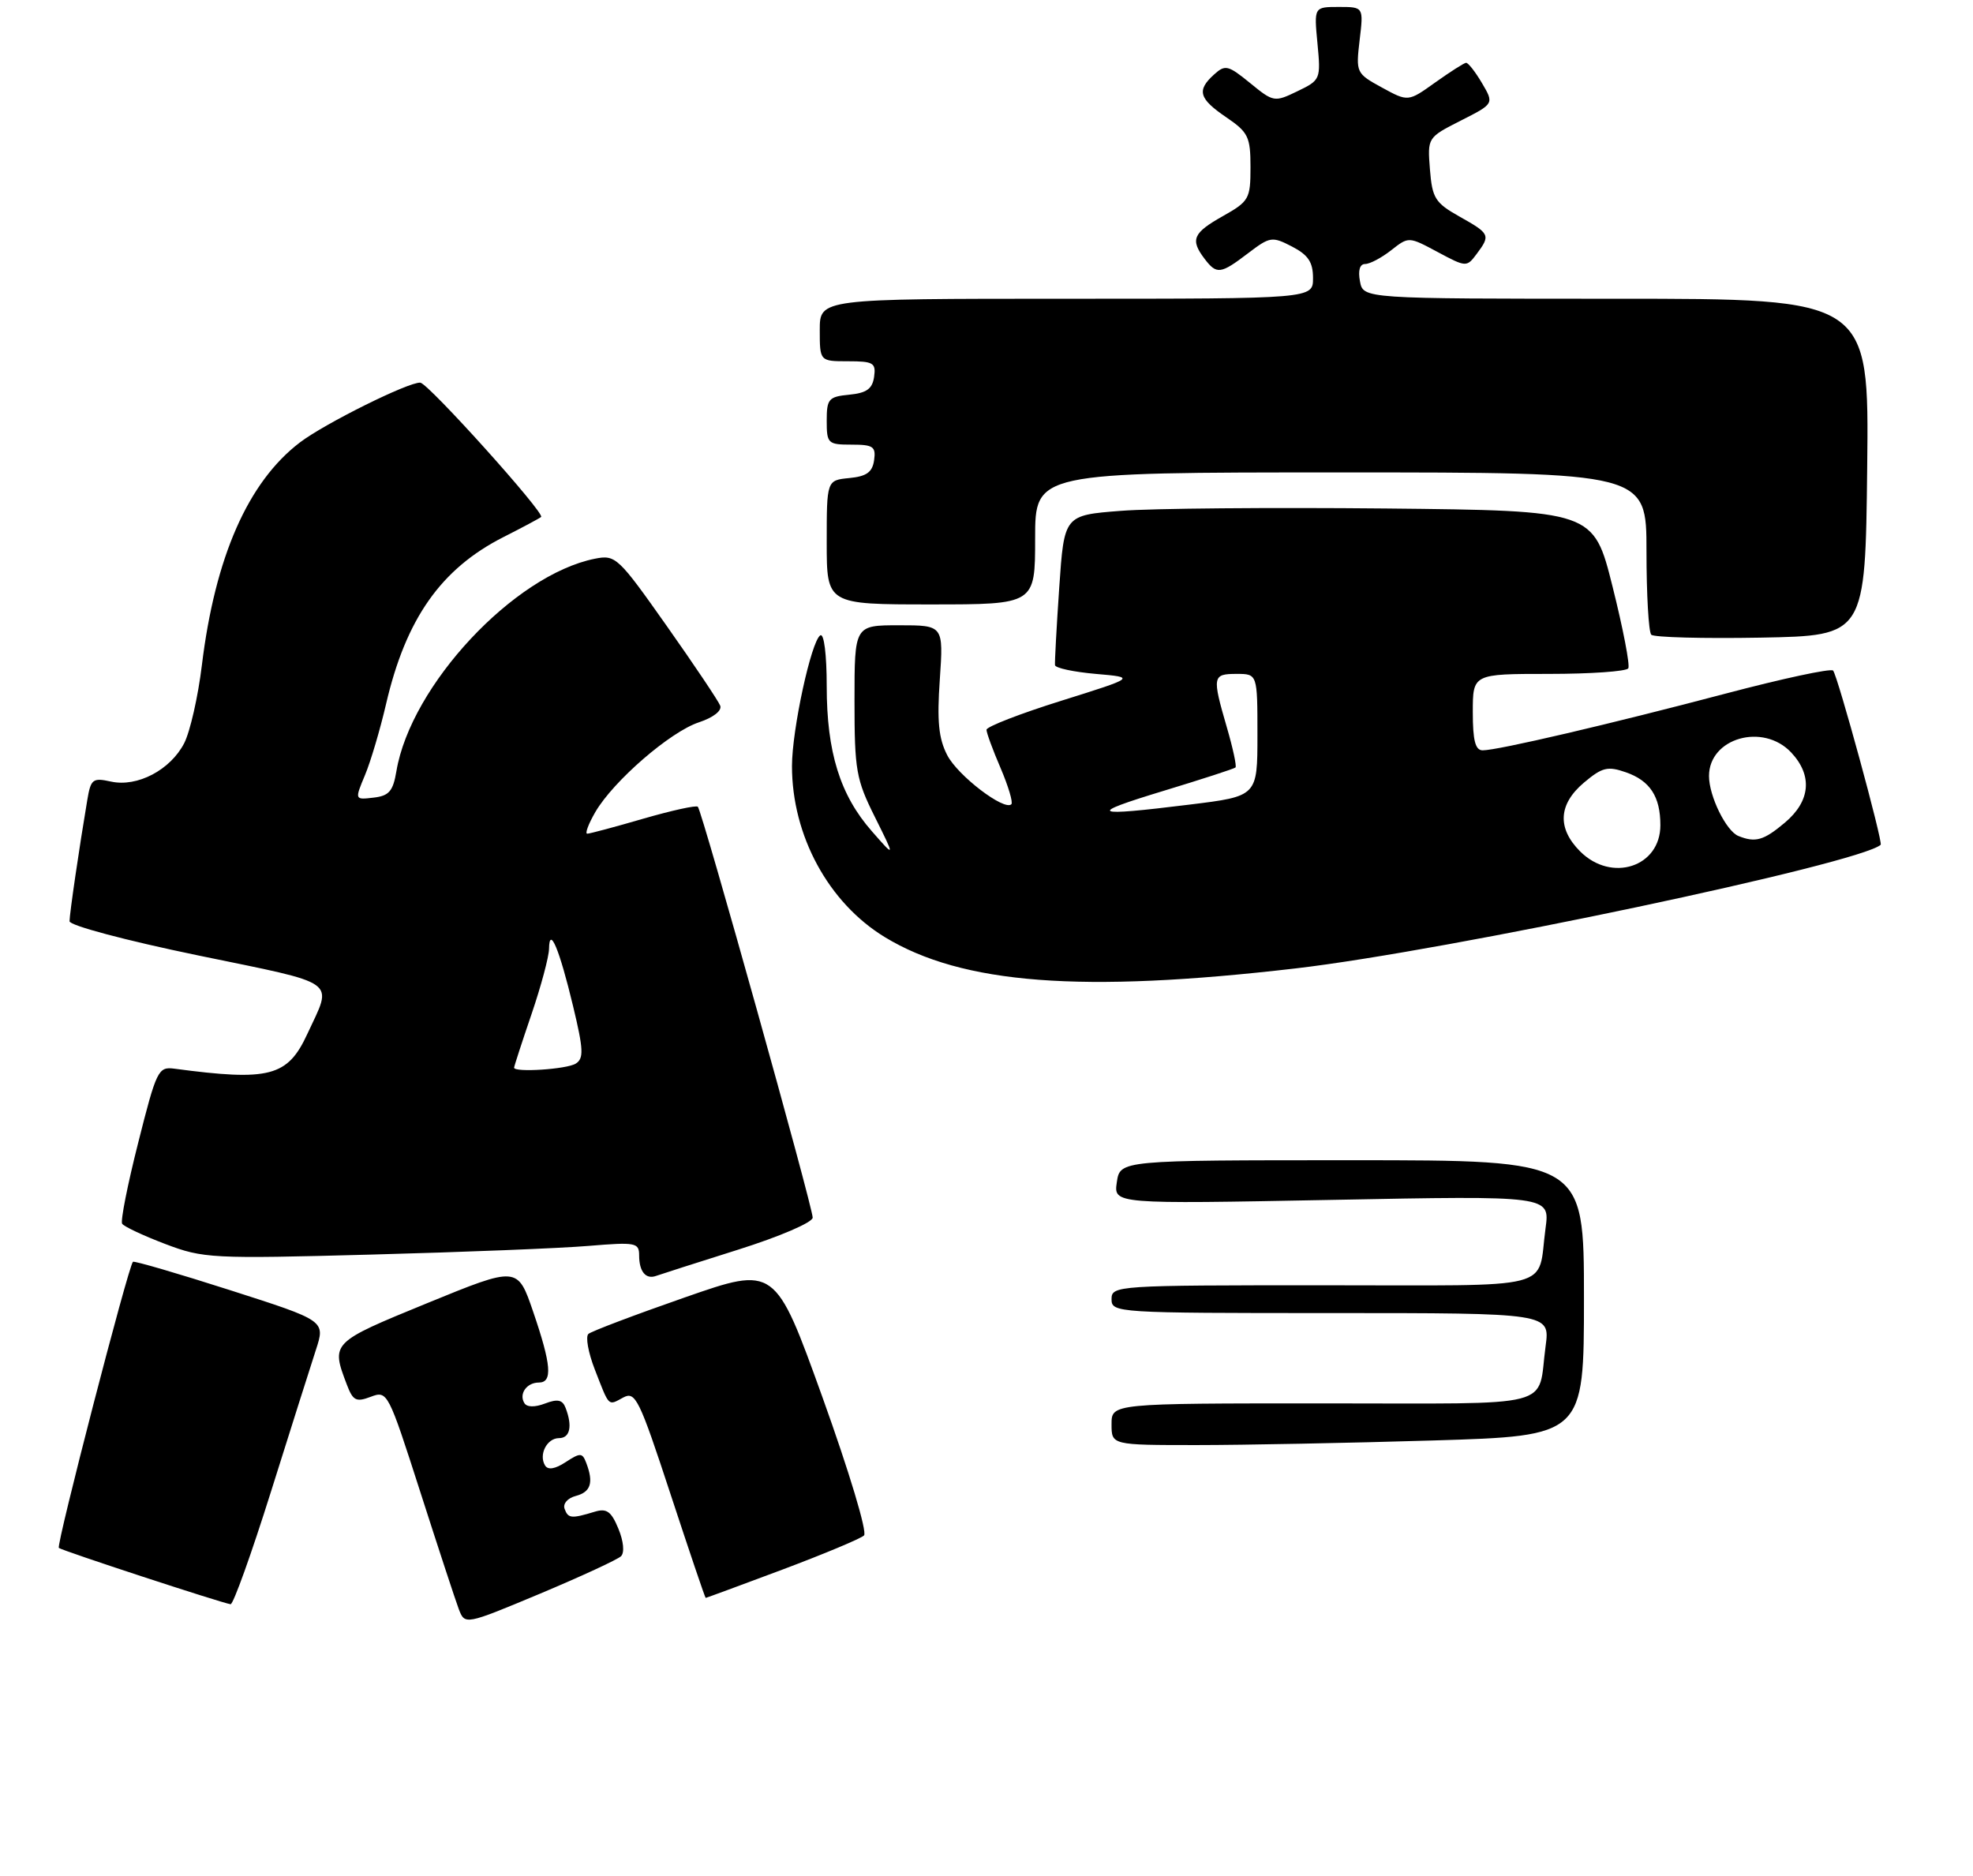 <?xml version="1.0" encoding="UTF-8" standalone="no"?>
<!DOCTYPE svg PUBLIC "-//W3C//DTD SVG 1.1//EN" "http://www.w3.org/Graphics/SVG/1.1/DTD/svg11.dtd" >
<svg xmlns="http://www.w3.org/2000/svg" xmlns:xlink="http://www.w3.org/1999/xlink" version="1.1" viewBox="0 0 284 270">
 <g >
 <path fill="currentColor"
d=" M 89.39 224.00 C 89.92 223.48 89.76 221.84 89.01 220.03 C 87.99 217.55 87.32 217.07 85.62 217.59 C 82.23 218.62 81.78 218.57 81.27 217.18 C 81.00 216.44 81.70 215.63 82.89 215.32 C 85.05 214.75 85.47 213.40 84.38 210.55 C 83.82 209.09 83.53 209.08 81.43 210.45 C 79.91 211.45 78.88 211.62 78.46 210.94 C 77.51 209.39 78.72 207.00 80.47 207.00 C 82.05 207.00 82.43 205.28 81.41 202.64 C 80.97 201.48 80.26 201.33 78.45 202.02 C 76.98 202.58 75.84 202.56 75.48 201.96 C 74.66 200.64 75.81 199.00 77.56 199.00 C 79.57 199.00 79.36 196.45 76.75 188.82 C 74.50 182.25 74.50 182.25 61.50 187.57 C 47.63 193.25 47.63 193.26 49.93 199.31 C 50.81 201.62 51.26 201.85 53.37 201.05 C 55.77 200.14 55.87 200.34 60.48 214.69 C 63.05 222.70 65.55 230.31 66.03 231.59 C 66.92 233.91 66.92 233.91 77.71 229.40 C 83.64 226.91 88.90 224.48 89.39 224.00 Z  M 38.99 214.75 C 41.80 205.81 44.72 196.61 45.47 194.30 C 46.84 190.10 46.84 190.10 33.17 185.72 C 25.65 183.31 19.34 181.47 19.14 181.62 C 18.51 182.09 8.07 222.41 8.47 222.80 C 8.84 223.17 31.87 230.72 33.19 230.91 C 33.57 230.96 36.18 223.69 38.99 214.75 Z  M 112.61 225.93 C 118.60 223.68 123.89 221.47 124.37 221.01 C 124.86 220.53 122.24 211.84 118.41 201.18 C 111.58 182.21 111.58 182.21 98.54 186.76 C 91.37 189.26 85.14 191.62 84.70 192.00 C 84.26 192.39 84.67 194.68 85.61 197.10 C 87.76 202.62 87.49 202.35 89.72 201.15 C 91.46 200.22 92.02 201.36 96.52 215.07 C 99.22 223.28 101.49 230.00 101.58 230.00 C 101.66 230.00 106.63 228.17 112.61 225.93 Z  M 106.23 179.88 C 112.23 177.99 116.98 175.95 116.98 175.26 C 117.00 173.76 101.06 116.73 100.45 116.12 C 100.21 115.88 96.68 116.66 92.60 117.84 C 88.51 119.03 84.88 120.00 84.53 120.00 C 84.18 120.00 84.70 118.60 85.69 116.89 C 88.29 112.42 96.47 105.33 100.60 103.97 C 102.68 103.28 103.94 102.30 103.67 101.57 C 103.41 100.90 99.94 95.72 95.96 90.08 C 88.97 80.17 88.61 79.83 85.63 80.42 C 73.99 82.75 59.14 98.65 57.06 111.00 C 56.58 113.88 56.00 114.56 53.76 114.81 C 51.05 115.13 51.05 115.13 52.54 111.56 C 53.36 109.60 54.72 105.00 55.57 101.34 C 58.42 89.05 63.49 81.85 72.50 77.29 C 75.25 75.90 77.67 74.60 77.89 74.41 C 78.48 73.88 61.65 55.17 60.50 55.08 C 58.85 54.95 46.74 60.96 43.16 63.69 C 35.71 69.37 30.96 80.16 29.06 95.74 C 28.51 100.28 27.36 105.33 26.51 106.98 C 24.52 110.83 19.76 113.33 15.98 112.50 C 13.34 111.92 13.07 112.13 12.56 115.18 C 11.42 121.92 10.01 131.53 10.01 132.60 C 10.00 133.21 18.07 135.36 28.51 137.52 C 49.09 141.77 47.90 140.91 44.24 148.82 C 41.40 154.97 38.79 155.65 25.08 153.82 C 22.78 153.52 22.52 154.06 19.90 164.45 C 18.37 170.47 17.33 175.73 17.58 176.14 C 17.83 176.54 20.62 177.85 23.77 179.05 C 29.27 181.14 30.45 181.20 53.50 180.58 C 66.70 180.23 80.76 179.67 84.75 179.33 C 91.50 178.77 92.00 178.86 92.00 180.70 C 92.00 183.03 92.96 184.19 94.44 183.65 C 95.02 183.44 100.33 181.74 106.23 179.88 Z  M 186.50 139.39 C 208.36 136.85 267.59 124.33 270.71 121.60 C 271.08 121.28 264.49 97.16 263.86 96.52 C 263.52 96.18 256.55 97.68 248.37 99.84 C 231.82 104.21 215.60 108.00 213.42 108.00 C 212.36 108.00 212.00 106.59 212.00 102.50 C 212.00 97.00 212.00 97.00 222.94 97.00 C 228.96 97.00 234.10 96.64 234.38 96.20 C 234.65 95.76 233.63 90.47 232.12 84.45 C 229.38 73.50 229.38 73.50 199.44 73.19 C 182.97 73.03 165.83 73.17 161.34 73.53 C 153.18 74.16 153.18 74.16 152.47 84.57 C 152.08 90.30 151.81 95.32 151.86 95.74 C 151.92 96.16 154.56 96.72 157.73 97.00 C 163.50 97.50 163.50 97.50 152.75 100.87 C 146.84 102.72 142.00 104.60 142.00 105.04 C 142.00 105.48 142.91 107.96 144.03 110.56 C 145.14 113.16 145.84 115.50 145.58 115.76 C 144.57 116.76 137.87 111.65 136.35 108.70 C 135.11 106.31 134.86 103.81 135.28 97.80 C 135.81 90.00 135.81 90.00 129.41 90.00 C 123.00 90.00 123.00 90.00 123.00 100.86 C 123.00 110.87 123.23 112.18 125.94 117.61 C 128.87 123.50 128.87 123.50 125.50 119.65 C 120.92 114.44 119.00 108.26 119.00 98.76 C 119.00 94.21 118.61 91.12 118.08 91.45 C 116.77 92.26 114.00 105.05 114.00 110.27 C 114.00 120.27 119.25 129.94 127.35 134.88 C 138.50 141.67 155.65 142.98 186.50 139.39 Z  M 268.77 67.25 C 269.04 43.00 269.04 43.00 232.63 43.00 C 196.23 43.00 196.23 43.00 195.76 40.50 C 195.46 38.93 195.73 38.00 196.50 38.00 C 197.18 38.00 198.86 37.11 200.25 36.02 C 202.77 34.04 202.77 34.04 206.93 36.27 C 211.04 38.47 211.12 38.47 212.55 36.56 C 214.58 33.85 214.48 33.64 210.10 31.18 C 206.58 29.20 206.16 28.54 205.83 24.39 C 205.47 19.80 205.47 19.80 210.27 17.36 C 215.07 14.93 215.07 14.93 213.32 11.96 C 212.36 10.33 211.33 9.02 211.03 9.04 C 210.74 9.06 208.74 10.34 206.59 11.87 C 202.69 14.66 202.69 14.66 198.92 12.60 C 195.21 10.57 195.16 10.46 195.71 5.77 C 196.28 1.00 196.28 1.00 192.71 1.00 C 189.14 1.00 189.14 1.00 189.64 6.25 C 190.13 11.41 190.08 11.53 186.76 13.13 C 183.45 14.73 183.31 14.71 179.94 11.95 C 176.77 9.37 176.36 9.27 174.75 10.73 C 172.23 13.01 172.57 14.20 176.51 16.88 C 179.68 19.04 180.00 19.69 180.00 24.06 C 180.00 28.63 179.80 28.98 176.00 31.12 C 171.72 33.53 171.30 34.50 173.39 37.25 C 175.13 39.54 175.69 39.47 179.64 36.46 C 182.81 34.05 183.10 34.00 185.98 35.49 C 188.31 36.70 189.00 37.73 189.00 40.03 C 189.00 43.00 189.00 43.00 153.50 43.00 C 118.00 43.00 118.00 43.00 118.00 47.50 C 118.00 52.00 118.00 52.00 122.07 52.00 C 125.72 52.00 126.11 52.23 125.82 54.25 C 125.57 55.97 124.74 56.57 122.25 56.81 C 119.27 57.10 119.00 57.42 119.00 60.56 C 119.00 63.84 119.17 64.00 122.57 64.00 C 125.70 64.00 126.10 64.28 125.82 66.25 C 125.57 67.97 124.74 68.57 122.25 68.81 C 119.00 69.13 119.00 69.13 119.00 78.06 C 119.00 87.00 119.00 87.00 134.00 87.00 C 149.00 87.00 149.00 87.00 149.00 77.50 C 149.00 68.00 149.00 68.00 193.00 68.00 C 237.00 68.00 237.00 68.00 237.00 79.33 C 237.00 85.57 237.31 90.98 237.69 91.36 C 238.07 91.74 245.16 91.93 253.44 91.78 C 268.50 91.50 268.50 91.50 268.77 67.25 Z  M 160.00 205.00 C 160.00 202.00 160.00 202.00 190.43 202.00 C 224.66 202.00 221.24 202.88 222.48 193.75 C 223.12 189.00 223.12 189.00 191.56 189.00 C 160.67 189.00 160.00 188.96 160.00 187.00 C 160.00 185.04 160.67 185.00 190.43 185.00 C 224.64 185.00 221.24 185.87 222.47 176.80 C 223.11 172.10 223.11 172.10 191.70 172.71 C 160.30 173.31 160.30 173.31 160.76 170.16 C 161.23 167.00 161.23 167.00 194.61 167.00 C 228.00 167.00 228.00 167.00 228.00 186.84 C 228.00 206.68 228.00 206.68 206.25 207.34 C 194.29 207.70 178.99 208.00 172.25 208.00 C 160.00 208.00 160.00 208.00 160.00 205.00 Z  M 74.00 153.68 C 74.00 153.50 75.12 150.04 76.50 146.00 C 77.88 141.96 79.01 137.72 79.03 136.57 C 79.08 133.17 80.52 136.60 82.50 144.86 C 83.99 151.07 84.05 152.35 82.88 153.09 C 81.60 153.91 74.00 154.40 74.00 153.68 Z  M 227.45 122.55 C 224.12 119.21 224.31 115.76 228.01 112.64 C 230.63 110.44 231.41 110.25 234.03 111.16 C 237.51 112.37 239.00 114.66 239.00 118.78 C 239.00 124.79 231.98 127.07 227.45 122.55 Z  M 250.23 120.33 C 248.47 119.62 246.00 114.59 246.00 111.70 C 246.00 106.23 253.77 104.00 257.83 108.31 C 260.94 111.63 260.61 115.31 256.92 118.41 C 253.87 120.98 252.68 121.32 250.23 120.33 Z  M 167.50 113.83 C 173.00 112.16 177.65 110.65 177.84 110.47 C 178.03 110.29 177.47 107.68 176.59 104.67 C 174.46 97.35 174.53 97.00 178.00 97.00 C 181.00 97.00 181.00 97.00 181.00 105.80 C 181.00 114.61 181.00 114.61 171.25 115.81 C 157.01 117.57 156.34 117.22 167.50 113.83 Z "/>
</g>
</svg>